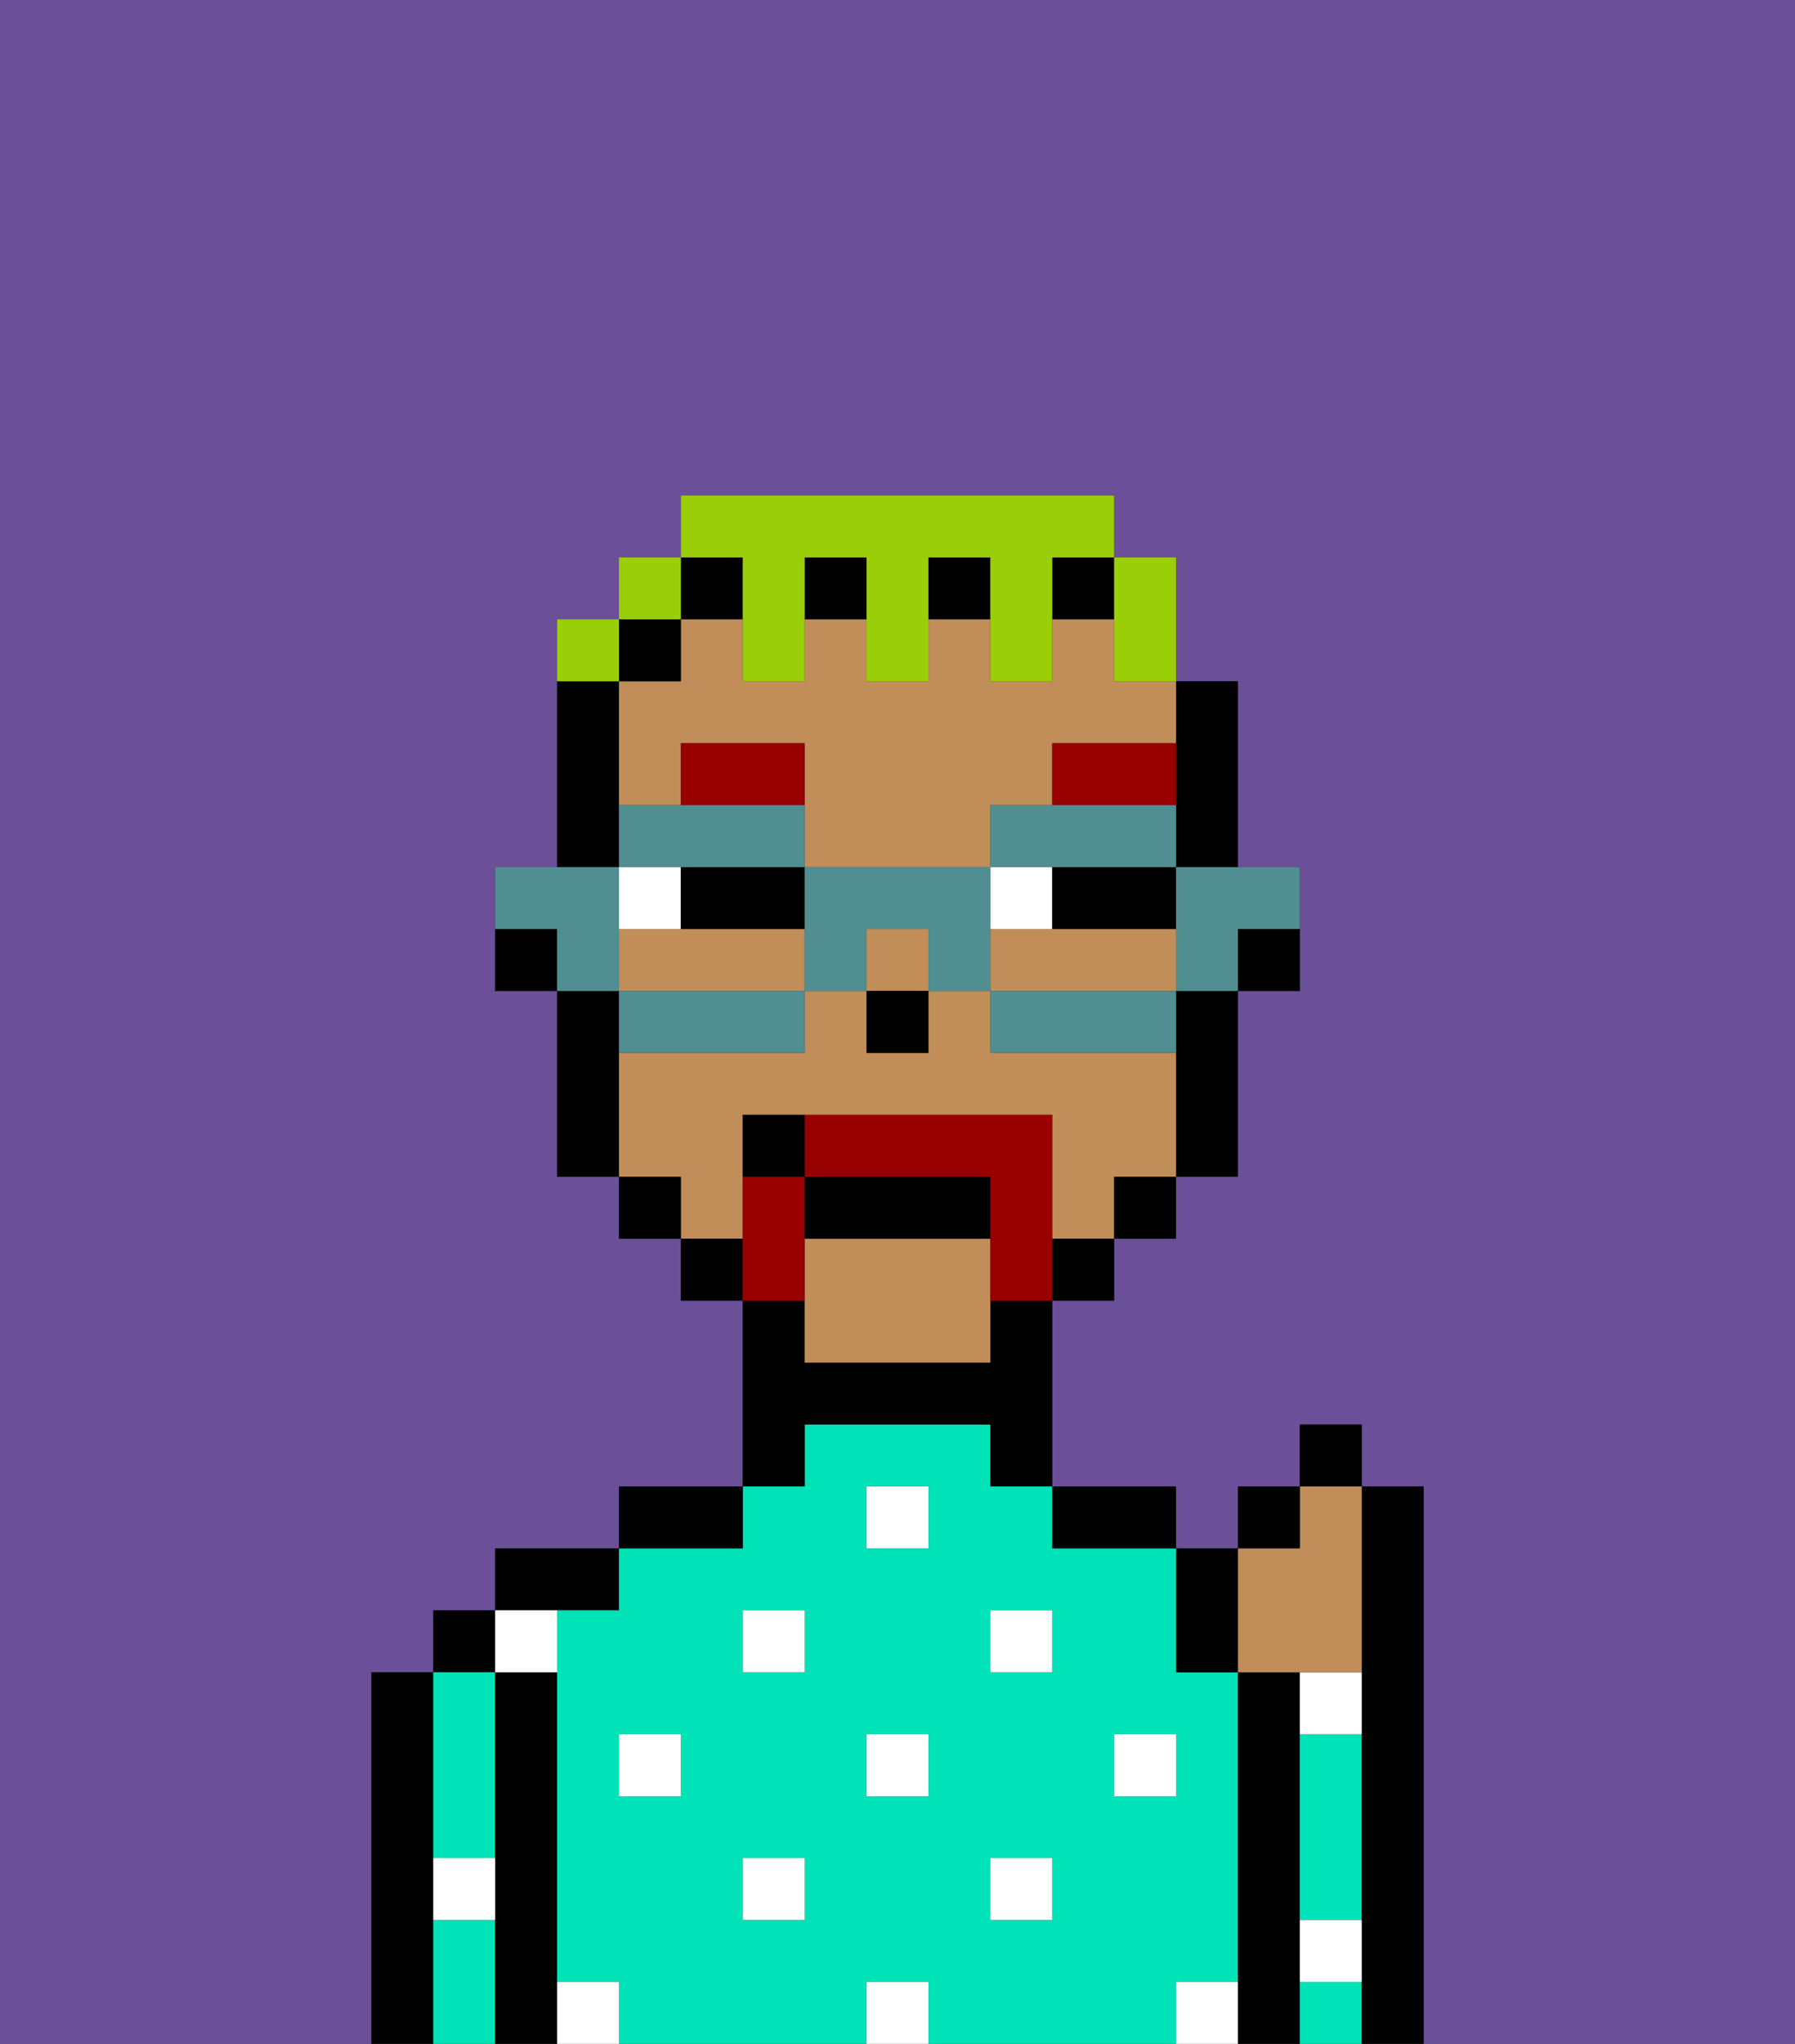 <svg xmlns="http://www.w3.org/2000/svg" viewBox="0 0 29 33"><rect x="0" y="0" width="29" height="33" fill="#333333" stroke="none"/><defs><style>polygon,rect,path{shape-rendering:crispedges;}.ja241-1{fill:#6b4f99;}.ja241-2{fill:#000000;}.ja241-3{fill:#00e2b7;}.ja241-4{fill:#ffffff;}.ja241-5{fill:#c18d59;}.ja241-6{fill:#ffffff;}.ja241-7{fill:#990000;}.ja241-8{fill:#990000;}.ja241-9{fill:#99ce09;}.ja241-10{fill:#508e91;}</style></defs><path class="ja241-1" d="M0,33H6V27H7V26H8V25h2V24h2V21H11V20H10V19H9V16H8V14H9V10h1V9h1V8h7V9h1v2h1v3h1v2H20v3H19v1H18v1H17v3h2v1h1V24h1V23h1v1h1v9h6V0H0Z"/><path class="ja241-2" d="M7,30V27H6v6H7V30Z"/><rect class="ja241-2" x="7" y="26" width="1" height="1"/><path class="ja241-3" d="M7,30H8V27H7v3Z"/><path class="ja241-3" d="M7,31v2H8V31Z"/><path class="ja241-2" d="M9,31V27H8v6H9V31Z"/><path class="ja241-2" d="M10,26V25H8v1h2Z"/><path class="ja241-3" d="M20,32V27H19V25H17V24H16V23H13v1H12v1H10v1H9v6h1v1h4V32h1v1h4V32Zm-9-3H10V28h1Zm2,2H12V30h1Zm0-4H12V26h1Zm2,2H14V28h1Zm0-4H14V24h1Zm2,6H16V30h1Zm0-4H16V26h1Zm1,2V28h1v1Z"/><path class="ja241-2" d="M12,24H10v1h2Z"/><path class="ja241-2" d="M13,23h3v1h1V21H16v1H13V21H12v3h1Z"/><path class="ja241-2" d="M18,25h1V24H17v1Z"/><path class="ja241-2" d="M21,31V27H20v6h1V31Z"/><path class="ja241-3" d="M21,29v2h1V28H21Z"/><path class="ja241-3" d="M21,32v1h1V32Z"/><path class="ja241-2" d="M23,24H22v9h1V24Z"/><rect class="ja241-4" x="10" y="28" width="1" height="1"/><rect class="ja241-4" x="12" y="30" width="1" height="1"/><rect class="ja241-4" x="14" y="28" width="1" height="1"/><rect class="ja241-4" x="14" y="32" width="1" height="1"/><rect class="ja241-4" x="12" y="26" width="1" height="1"/><rect class="ja241-4" x="16" y="30" width="1" height="1"/><rect class="ja241-4" x="18" y="28" width="1" height="1"/><path class="ja241-4" d="M21,28h1V27H21Z"/><rect class="ja241-4" x="16" y="26" width="1" height="1"/><rect class="ja241-4" x="14" y="24" width="1" height="1"/><path class="ja241-4" d="M9,27V26H8v1Z"/><path class="ja241-4" d="M19,32v1h1V32Z"/><path class="ja241-4" d="M9,32v1h1V32Z"/><path class="ja241-4" d="M7,31H8V30H7Z"/><path class="ja241-4" d="M21,32h1V31H21Z"/><path class="ja241-2" d="M20,16h1V15H20Z"/><path class="ja241-2" d="M19,13v1h1V11H19v2Z"/><path class="ja241-5" d="M12,19V18h5v2h1V19h1V17H16V16H15v1H14V16H13v1H10v2h1v1h1Z"/><path class="ja241-5" d="M19,16V15H16v1h3Z"/><rect class="ja241-5" x="14" y="15" width="1" height="1"/><path class="ja241-5" d="M18,10H17v1H16V10H15v1H14V10H13v1H12V10H11v1H10v2h1V12h2v2h3V13h1V12h2V11H18Z"/><path class="ja241-5" d="M12,15H10v1h3V15Z"/><path class="ja241-5" d="M13,20v2h3V20Z"/><path class="ja241-2" d="M19,17v2h1V16H19Z"/><rect class="ja241-2" x="18" y="19" width="1" height="1"/><rect class="ja241-2" x="17" y="20" width="1" height="1"/><rect class="ja241-2" x="11" y="9" width="1" height="1"/><rect class="ja241-2" x="15" y="9" width="1" height="1"/><rect class="ja241-2" x="17" y="9" width="1" height="1"/><rect class="ja241-2" x="13" y="9" width="1" height="1"/><rect class="ja241-2" x="11" y="20" width="1" height="1"/><rect class="ja241-2" x="10" y="10" width="1" height="1"/><rect class="ja241-2" x="10" y="19" width="1" height="1"/><path class="ja241-2" d="M10,13V11H9v3h1Z"/><path class="ja241-2" d="M10,16H9v3h1V16Z"/><path class="ja241-2" d="M8,15v1H9V15Z"/><rect class="ja241-2" x="14" y="16" width="1" height="1"/><path class="ja241-6" d="M11,14H10v1h1Z"/><path class="ja241-6" d="M17,15V14H16v1Z"/><path class="ja241-2" d="M11,14v1h2V14H11Z"/><path class="ja241-2" d="M17,14v1h2V14H17Z"/><path class="ja241-7" d="M13,12H11v1h2Z"/><path class="ja241-7" d="M19,12H17v1h2Z"/><path class="ja241-8" d="M17,19V18H13v1h3v2h1V19Z"/><path class="ja241-8" d="M13,20V19H12v2h1Z"/><path class="ja241-2" d="M16,19H13v1h3Z"/><path class="ja241-2" d="M12,18v1h1V18Z"/><path class="ja241-5" d="M21,27h1V24H21v1H20v2Z"/><path class="ja241-2" d="M20,27V25H19v2Z"/><rect class="ja241-2" x="20" y="24" width="1" height="1"/><rect class="ja241-2" x="21" y="23" width="1" height="1"/><path class="ja241-9" d="M18,11h1V9H18v2Z"/><path class="ja241-9" d="M12,10v1h1V9h1v2h1V9h1v2h1V9h1V8H11V9h1Z"/><rect class="ja241-9" x="10" y="9" width="1" height="1"/><path class="ja241-9" d="M10,10H9v1h1Z"/><path class="ja241-10" d="M19,15v1h1V15h1V14H19Z"/><path class="ja241-10" d="M18,16H16v1h3V16Z"/><path class="ja241-10" d="M12,14h1V13H10v1h2Z"/><path class="ja241-10" d="M18,14h1V13H16v1h2Z"/><path class="ja241-10" d="M16,14H13v2h1V15h1v1h1V14Z"/><path class="ja241-10" d="M10,16v1h3V16H10Z"/><path class="ja241-10" d="M10,15V14H8v1H9v1h1Z"/></svg>